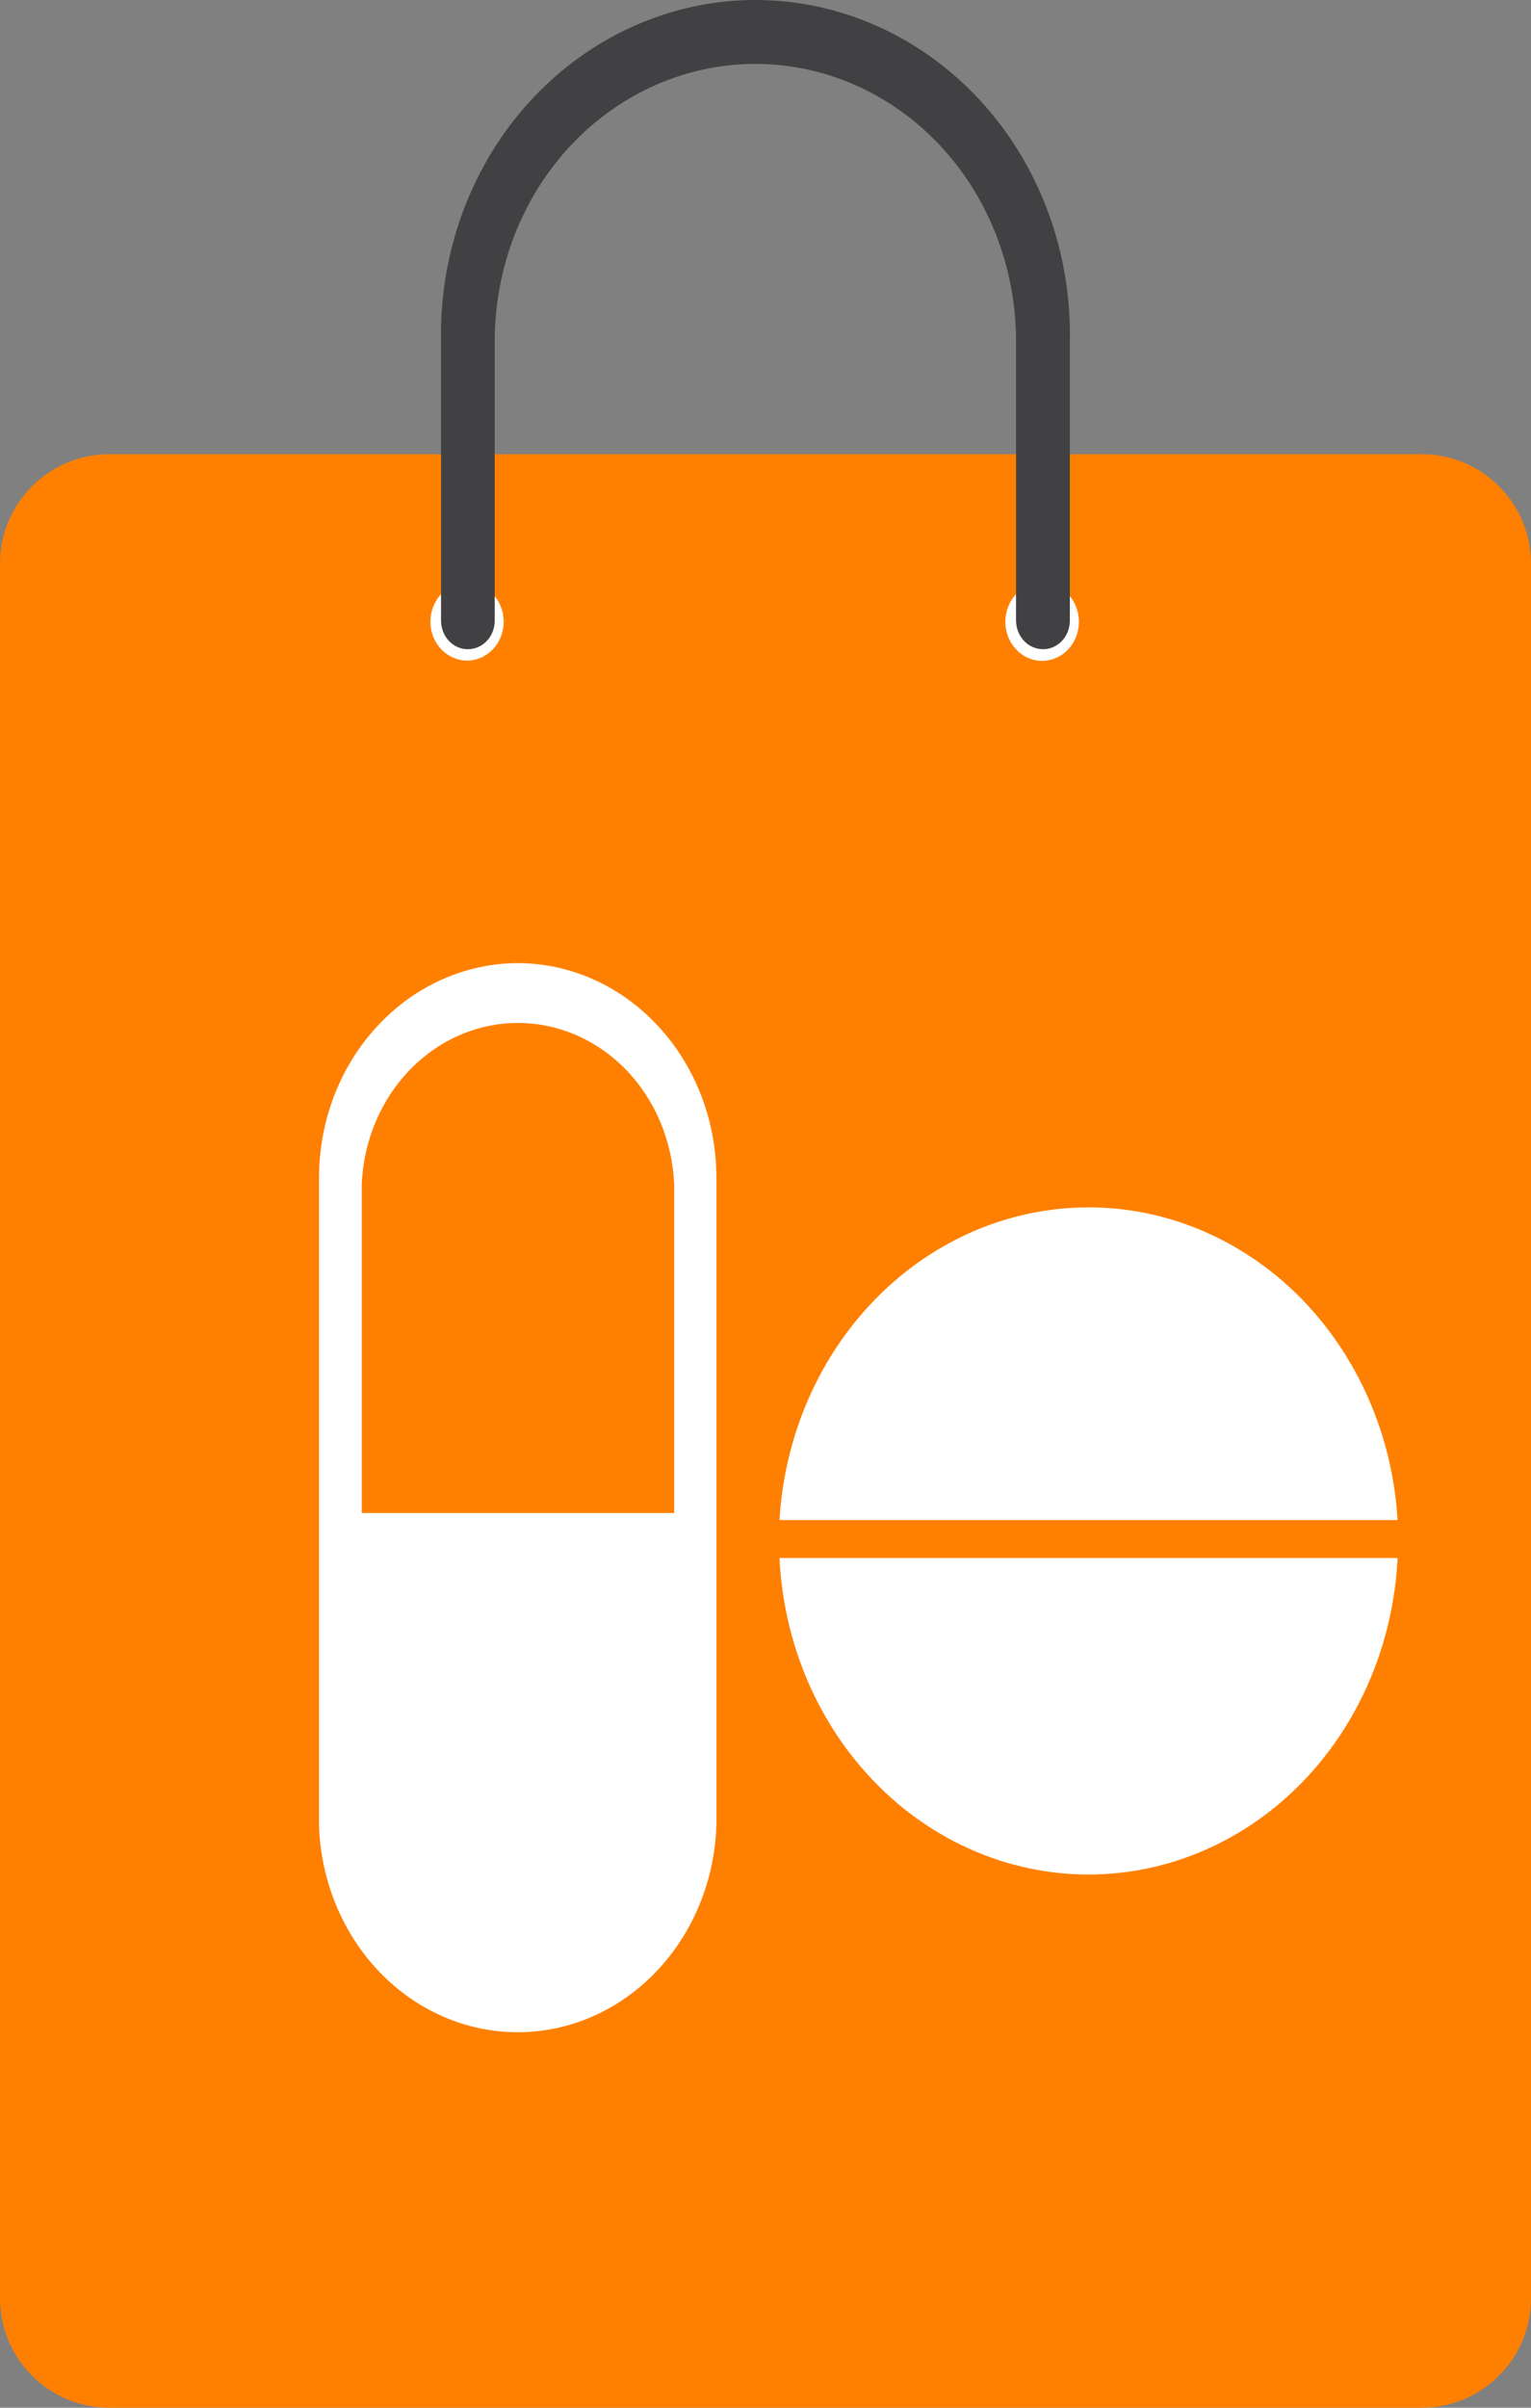 <svg width="14" height="22" viewBox="0 0 14 22" fill="none" xmlns="http://www.w3.org/2000/svg">
<rect x="0" y="0" width="14" height="22" fill="#808080" stroke="none"/>
<path d="M13 4.15H1C0.448 4.15 0 4.598 0 5.15V21C0 21.552 0.448 22 1 22H13C13.552 22 14 21.552 14 21V5.15C14 4.598 13.552 4.15 13 4.15Z" fill="#FF8000"/>
<path d="M4.606 5.68C4.606 5.75 4.586 5.819 4.55 5.878C4.513 5.936 4.46 5.982 4.399 6.009C4.338 6.036 4.271 6.043 4.206 6.029C4.141 6.015 4.081 5.981 4.034 5.932C3.987 5.882 3.955 5.818 3.942 5.749C3.93 5.68 3.936 5.609 3.962 5.544C3.987 5.479 4.03 5.423 4.085 5.384C4.14 5.345 4.205 5.324 4.271 5.324C4.36 5.324 4.445 5.362 4.508 5.429C4.57 5.495 4.606 5.586 4.606 5.68Z" fill="white"/>
<path d="M9.866 5.68C9.866 5.751 9.846 5.82 9.81 5.879C9.773 5.938 9.72 5.984 9.659 6.011C9.597 6.038 9.53 6.045 9.464 6.032C9.399 6.018 9.339 5.984 9.292 5.934C9.245 5.884 9.213 5.82 9.2 5.751C9.187 5.681 9.194 5.609 9.219 5.544C9.245 5.479 9.288 5.423 9.344 5.384C9.399 5.345 9.464 5.324 9.531 5.324C9.619 5.324 9.704 5.362 9.767 5.429C9.83 5.495 9.865 5.586 9.866 5.68Z" fill="white"/>
<path d="M9.538 5.932C9.473 5.932 9.41 5.905 9.364 5.856C9.318 5.807 9.292 5.741 9.291 5.671V3.117C9.291 2.446 9.04 1.801 8.593 1.326C8.146 0.851 7.54 0.584 6.907 0.584C6.275 0.584 5.669 0.851 5.222 1.326C4.775 1.801 4.524 2.446 4.524 3.117V5.671C4.524 5.741 4.498 5.807 4.452 5.856C4.406 5.905 4.343 5.932 4.278 5.932C4.213 5.932 4.151 5.905 4.105 5.856C4.059 5.807 4.033 5.741 4.033 5.671V3.117C4.025 2.711 4.094 2.307 4.235 1.929C4.376 1.551 4.586 1.207 4.854 0.917C5.122 0.627 5.441 0.396 5.794 0.239C6.147 0.081 6.525 0 6.908 0C7.29 0 7.669 0.081 8.022 0.239C8.375 0.396 8.694 0.627 8.962 0.917C9.23 1.207 9.44 1.551 9.581 1.929C9.722 2.307 9.791 2.711 9.783 3.117V5.671C9.783 5.741 9.757 5.807 9.711 5.856C9.665 5.905 9.603 5.932 9.538 5.932Z" fill="#414143"/>
<path d="M9.955 11.032C9.235 11.032 8.542 11.327 8.017 11.858C7.492 12.388 7.174 13.114 7.128 13.889H12.78C12.734 13.115 12.416 12.389 11.892 11.858C11.367 11.328 10.675 11.032 9.955 11.032Z" fill="white"/>
<path d="M7.128 14.236C7.165 15.016 7.479 15.752 8.005 16.29C8.531 16.828 9.229 17.128 9.954 17.128C10.679 17.128 11.377 16.828 11.903 16.29C12.429 15.752 12.742 15.016 12.78 14.236H7.128Z" fill="white"/>
<path d="M4.738 8.8C4.254 8.801 3.791 9.008 3.45 9.377C3.108 9.745 2.917 10.244 2.917 10.765V16.681C2.934 17.188 3.133 17.668 3.472 18.02C3.811 18.372 4.263 18.569 4.734 18.569C5.205 18.569 5.657 18.372 5.996 18.02C6.335 17.668 6.534 17.188 6.551 16.681V10.765C6.552 10.245 6.361 9.747 6.021 9.379C5.681 9.01 5.22 8.802 4.738 8.8ZM6.165 13.825H3.308V10.824C3.323 10.427 3.481 10.051 3.747 9.776C4.013 9.501 4.367 9.347 4.736 9.347C5.105 9.347 5.46 9.501 5.726 9.776C5.992 10.051 6.149 10.427 6.165 10.824V13.825Z" fill="white"/>
</svg>
